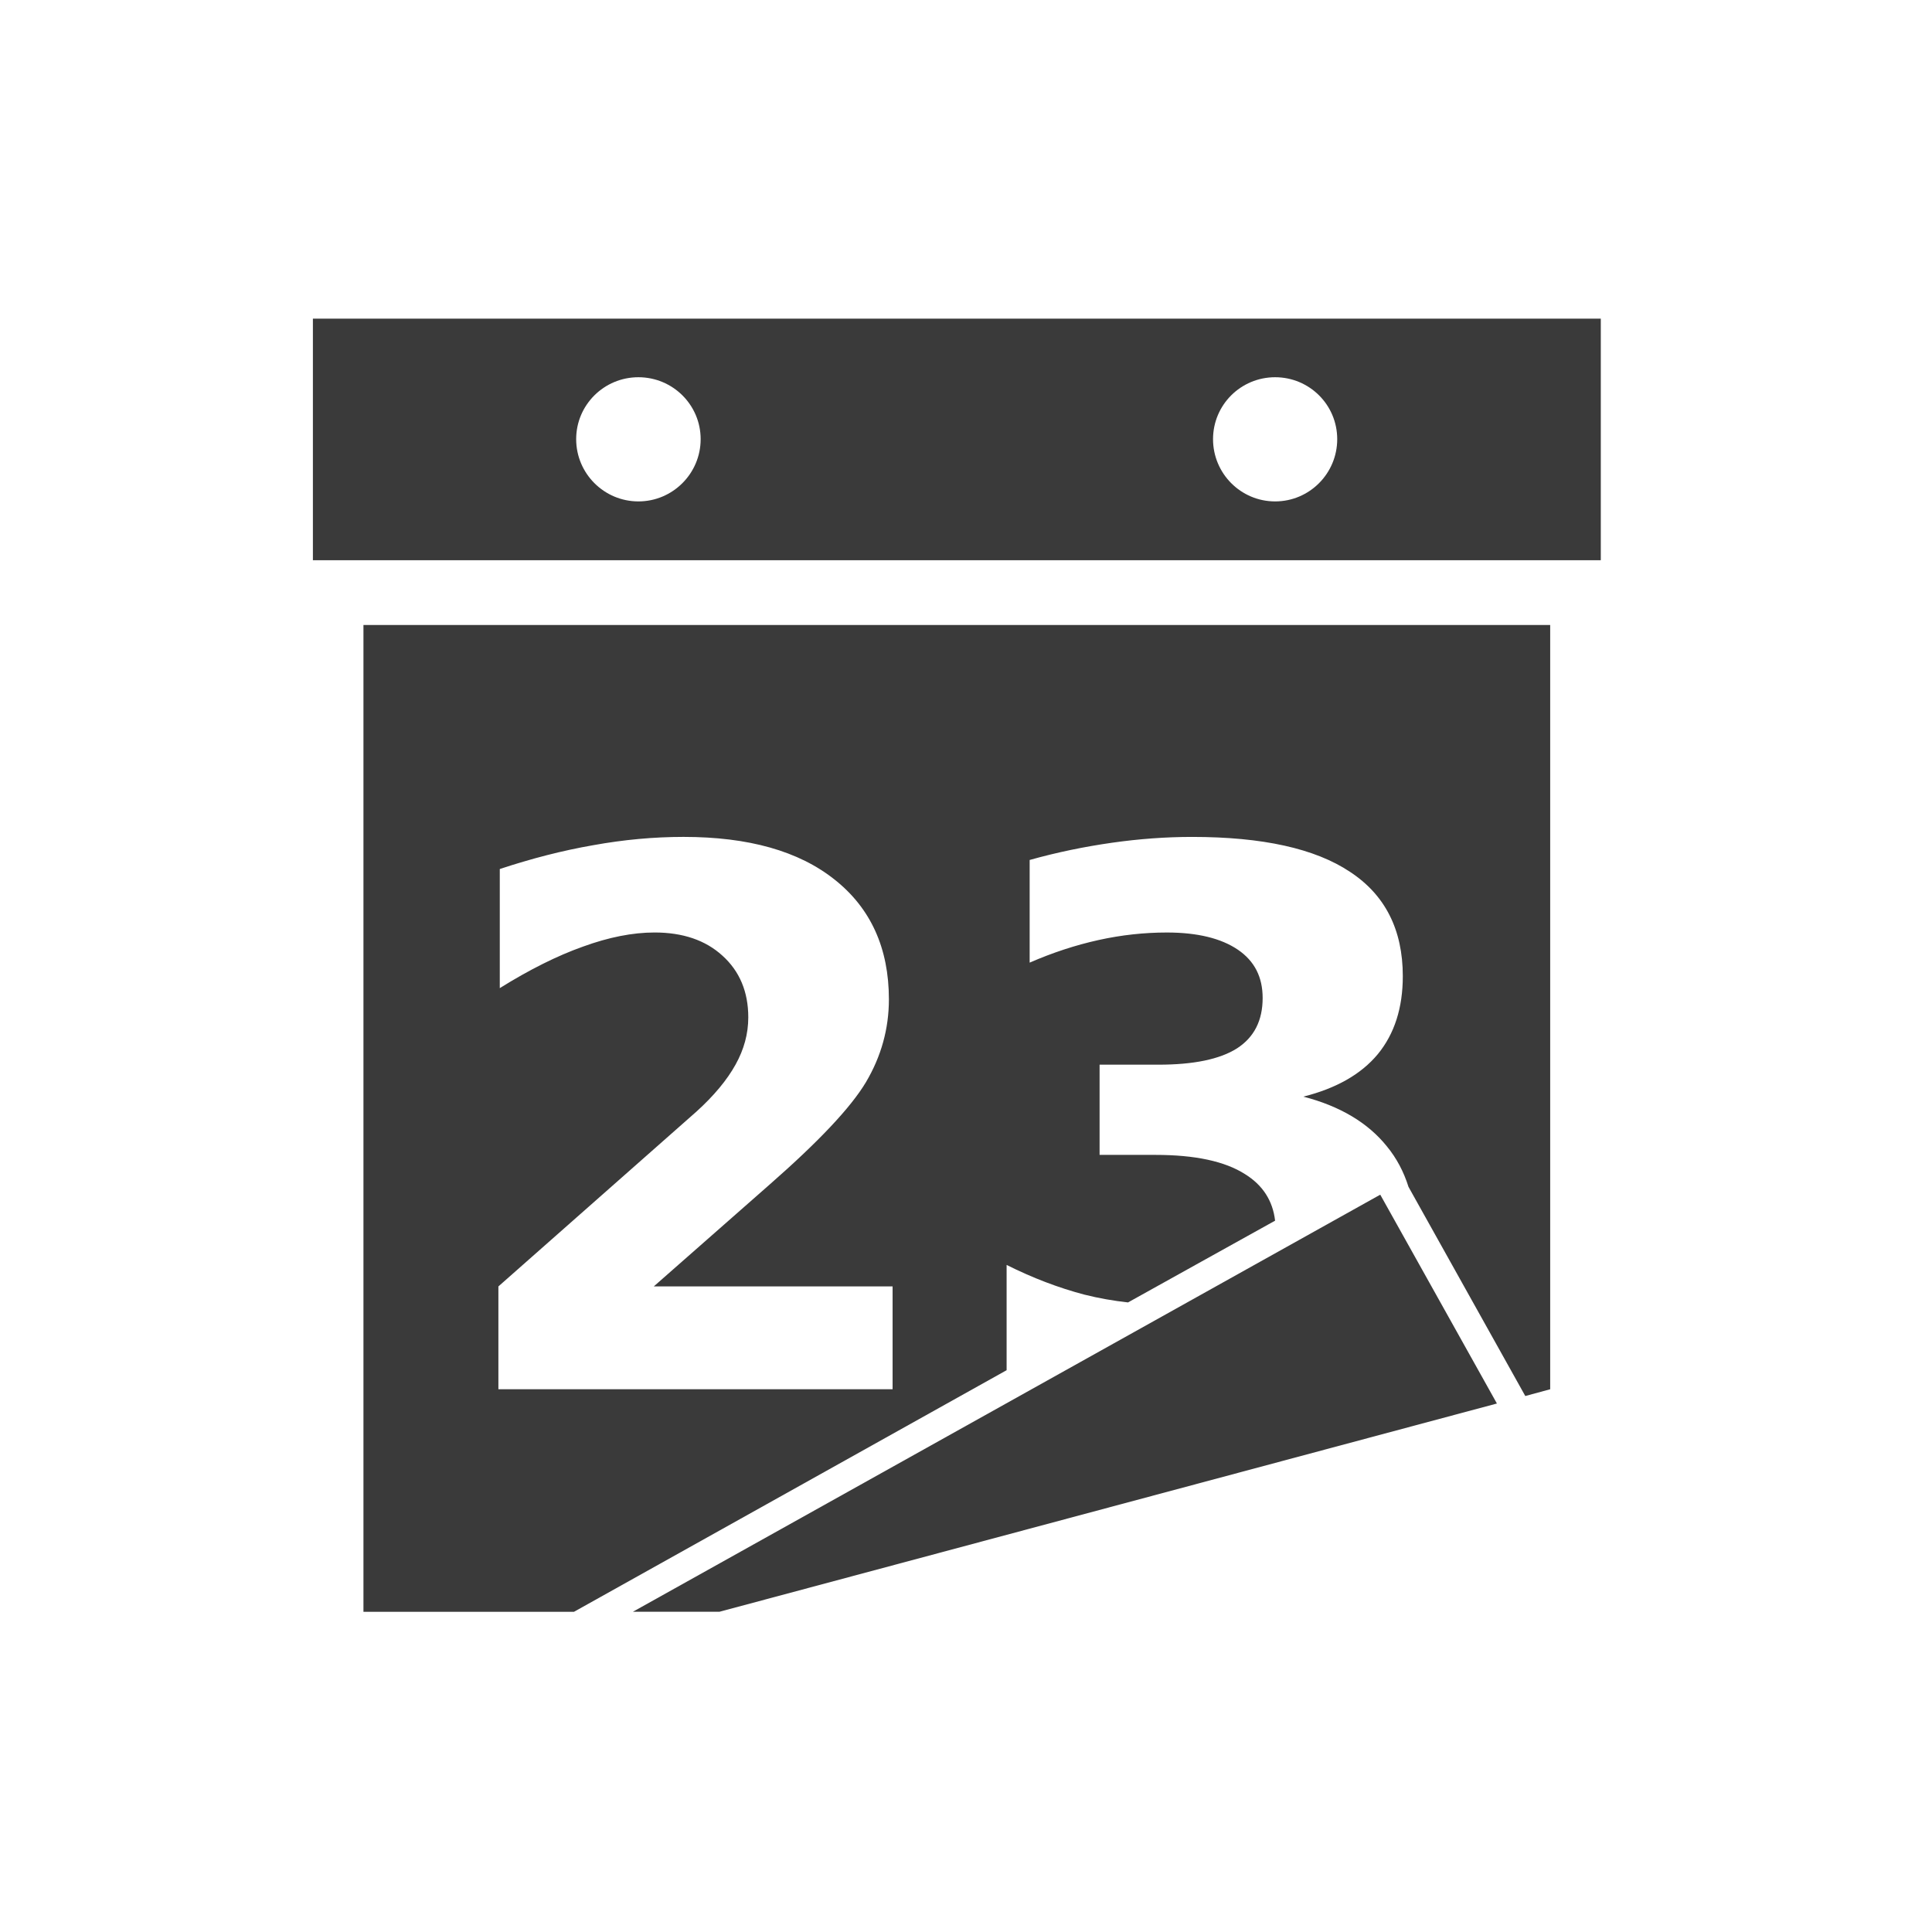 <svg height="512" viewBox="0 0 512 512" width="512" xmlns="http://www.w3.org/2000/svg">
 <path d="m82.921 84.449v64.024h341.306v-64.024zm86.265 15.522c9.092 0 16.494 7.322 16.494 16.414 0 9.092-7.403 16.494-16.494 16.494-9.092 0-16.494-7.403-16.494-16.494 0-9.092 7.403-16.414 16.494-16.414zm168.737 0c9.092 0 16.454 7.322 16.454 16.414 0 9.092-7.362 16.494-16.454 16.494-9.092 0-16.454-7.403-16.454-16.494 0-9.092 7.362-16.414 16.454-16.414zm-241.605 65.653v261.519h55.797c38.224-21.326 76.428-42.683 114.649-64.024v-27.898c6.934 3.467 13.763 6.063 20.567 7.86 3.898.984 7.785 1.649 11.607 2.077 12.978-7.24 25.995-14.439 38.976-21.667-.616-5.321-3.3-9.441-7.983-12.341-5.329-3.403-13.239-5.091-23.704-5.091h-14.825v-23.908h15.599c9.309 0 16.253-1.428 20.812-4.317 4.558-2.953 6.801-7.388 6.802-13.359-0-5.521-2.127-9.771-6.557-12.789-4.43-3.017-10.727-4.561-18.817-4.562-5.971 0-12.025.648-18.124 1.996-6.099 1.348-12.211 3.355-18.246 5.987v-27.206c7.319-2.054 14.599-3.534 21.79-4.562 7.19-1.027 14.326-1.548 21.259-1.548 18.681 0 32.582 3.082 41.828 9.245 9.309 6.099 14.01 15.328 14.01 27.655-0 8.41-2.209 15.297-6.639 20.69-4.43 5.329-11.046 9.058-19.712 11.241 9.694 2.504 17.107 6.928 22.116 13.155 2.585 3.142 4.483 6.735 5.743 10.752 10.314 18.477 20.632 36.957 30.953 55.43l6.598-1.792v-202.545h-314.498zm84.837 56.164c17.205 0 30.534 3.747 40.036 11.322 9.566 7.576 14.377 18.181 14.377 31.727-0 7.832-2.065 15.189-6.109 21.993-4.045 6.741-12.528 15.72-25.495 27.084l-30.708 27.003h63.291v27.247h-104.467v-27.247l52.458-46.307c4.687-4.237 8.139-8.418 10.386-12.463 2.247-4.045 3.38-8.179 3.38-12.544-0-6.741-2.284-12.223-6.842-16.332-4.494-4.109-10.49-6.15-18.001-6.15-5.778 0-12.11 1.243-18.979 3.747-6.869 2.44-14.202 6.118-22.033 10.997v-31.564c8.346-2.76 16.609-4.9 24.763-6.313 8.153-1.476 16.115-2.199 23.948-2.199zm184.625 94.815l-198.062 110.535h22.93l206.051-55.194-30.914-55.338z" fill="#3a3a3a"/>
</svg>
